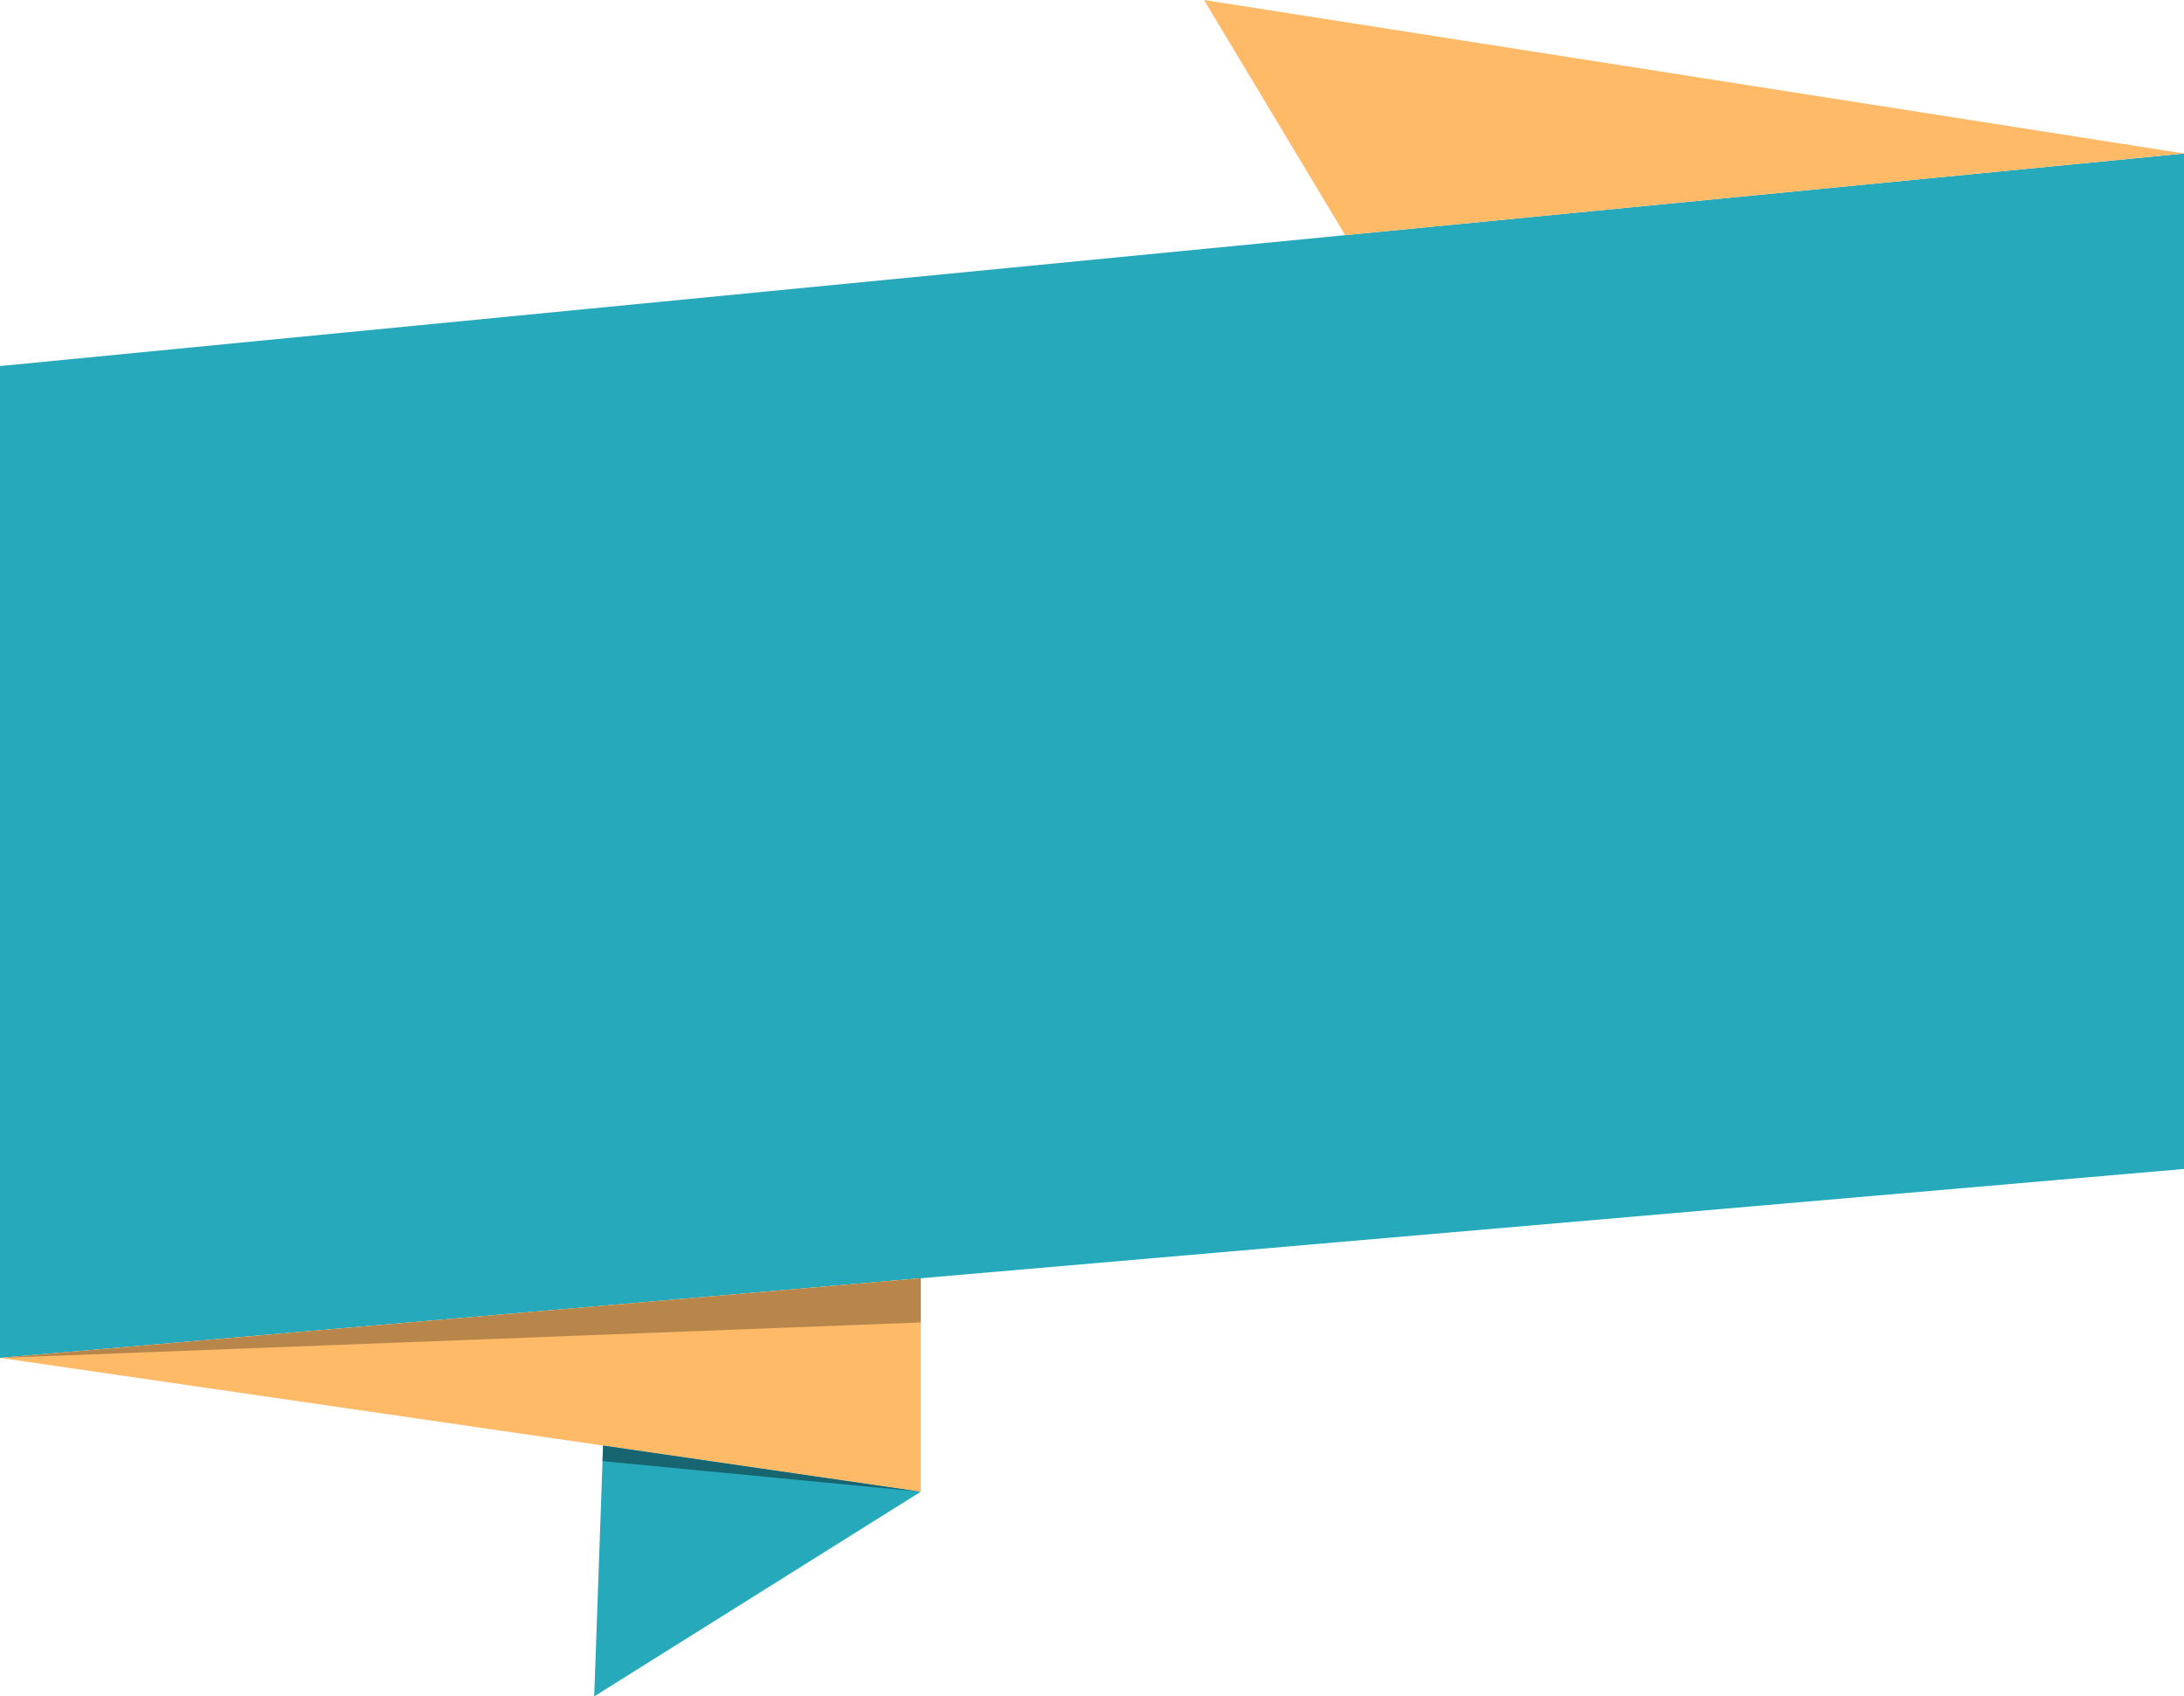 <?xml version="1.0" encoding="utf-8"?>
<!-- Generator: Adobe Illustrator 17.0.0, SVG Export Plug-In . SVG Version: 6.00 Build 0)  -->
<!DOCTYPE svg PUBLIC "-//W3C//DTD SVG 1.1//EN" "http://www.w3.org/Graphics/SVG/1.1/DTD/svg11.dtd">
<svg version="1.1" id="Objects" xmlns="http://www.w3.org/2000/svg" xmlns:xlink="http://www.w3.org/1999/xlink" x="0px" y="0px"
	 width="269.998px" height="209.674px" viewBox="0 0 269.998 209.674" enable-background="new 0 0 269.998 209.674"
	 xml:space="preserve">
<path fill="#27A9BC" d="M74.554,178.669l39.273,5.708l-40.368,25.297L74.554,178.669z M269.998,144.485L0,167.836V45.244
	l269.998-26.27V144.485z"/>
<path fill="#FFBA68" d="M0,167.836l113.827-9.844v26.385L0,167.836z M166.299,29.063L148.844,0l121.154,18.973L166.299,29.063z"/>
<path fill="#B8864B" d="M0,167.836l113.827-9.844v5.466L0,167.836z"/>
<path fill="#176570" d="M74.554,178.669l39.273,5.708l-39.34-3.776L74.554,178.669z"/>
</svg>

